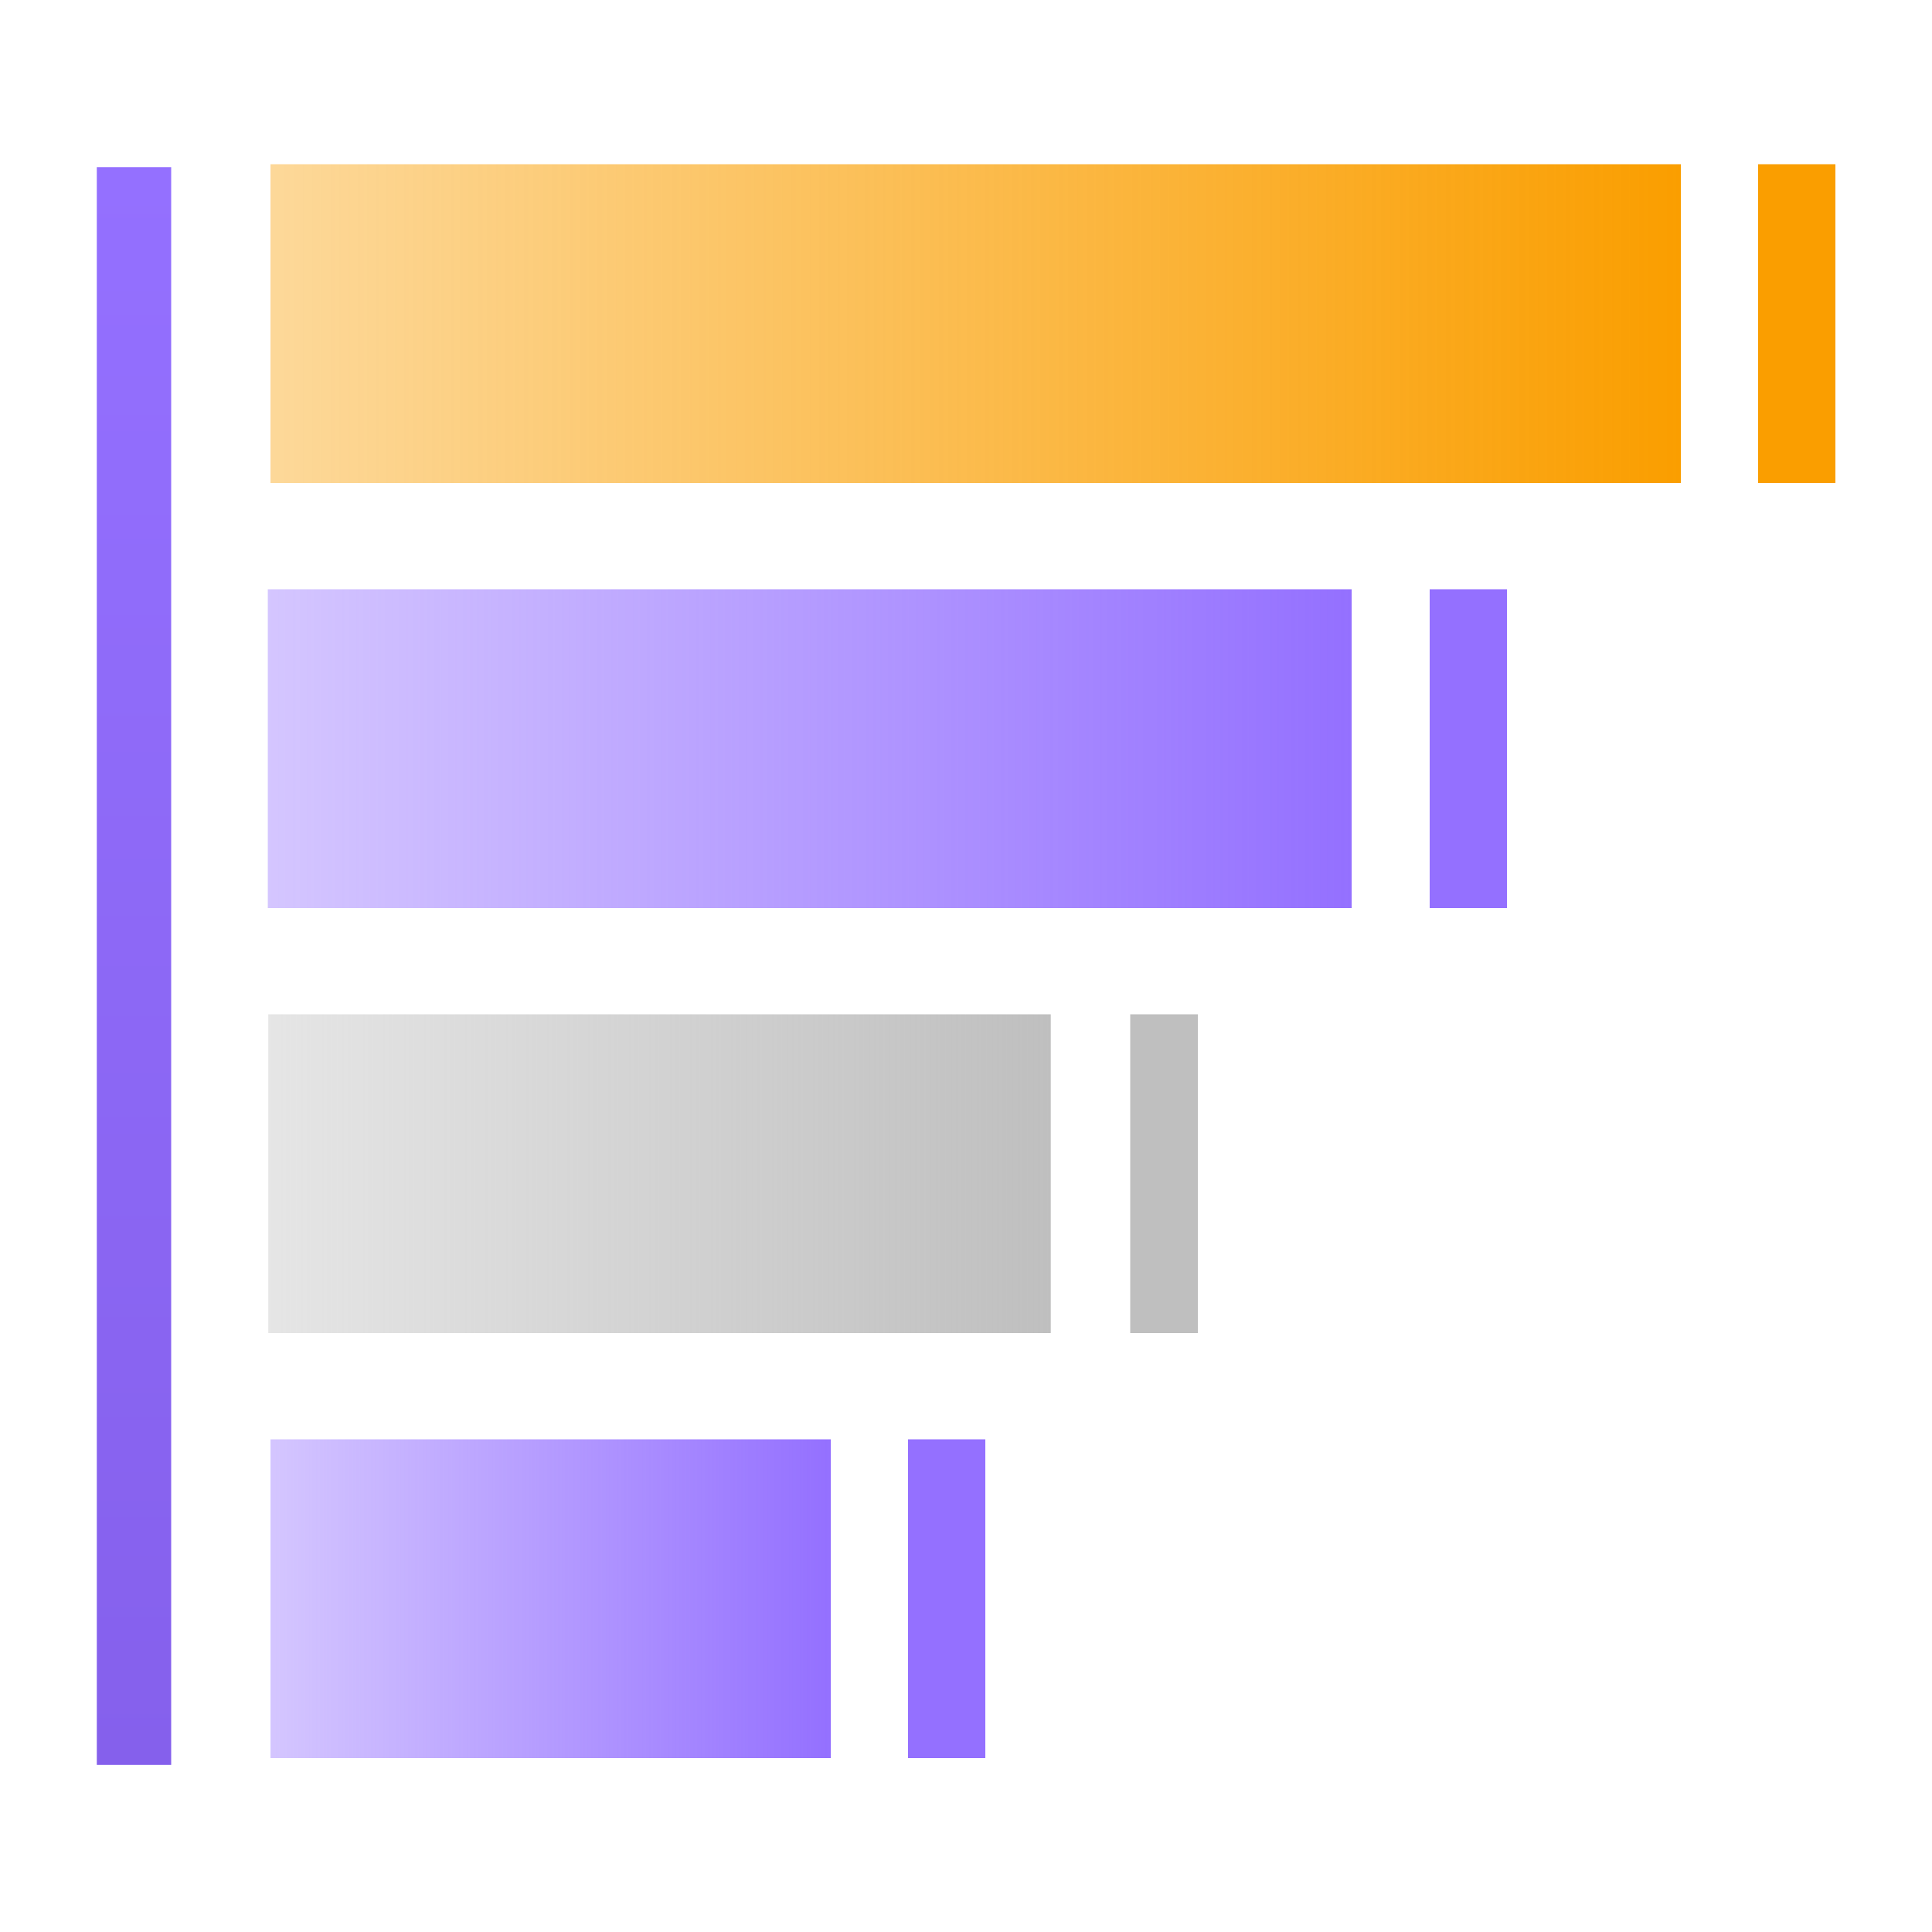 <svg width="200" height="200" viewBox="0 0 200 200" fill="none" xmlns="http://www.w3.org/2000/svg">
<path d="M17.721 182.703H10.021L10.02 17.303H17.72L17.721 182.703Z" fill="url(#paint0_linear_900_2675)"/>
<path d="M86 182H28L28 149H86V182Z" fill="url(#paint1_linear_900_2675)"/>
<path d="M102 182H94V149H102V182Z" fill="#9470FF"/>
<path d="M174 50L28 50L28 17L174 17V50Z" fill="url(#paint2_linear_900_2675)"/>
<path d="M190 50H182V17H190V50Z" fill="#FA9E00"/>
<path d="M139.923 94L27.723 94L27.723 61L139.923 61V94Z" fill="url(#paint3_linear_900_2675)"/>
<path d="M156 94H148V61H156V94Z" fill="#9470FF"/>
<path d="M108.775 138H27.775L27.775 105L108.775 105V138Z" fill="url(#paint4_linear_900_2675)"/>
<path d="M124 138H117V105H124V138Z" fill="#BFBFBF"/>
<defs>
<linearGradient id="paint0_linear_900_2675" x1="14" y1="17.001" x2="14" y2="183.001" gradientUnits="userSpaceOnUse">
<stop stop-color="#9470FF"/>
<stop offset="1" stop-color="#8560EC"/>
</linearGradient>
<linearGradient id="paint1_linear_900_2675" x1="86" y1="165.5" x2="28" y2="165.5" gradientUnits="userSpaceOnUse">
<stop stop-color="#9470FF"/>
<stop offset="1" stop-color="#9470FF" stop-opacity="0.4"/>
</linearGradient>
<linearGradient id="paint2_linear_900_2675" x1="174" y1="33.5" x2="28" y2="33.5" gradientUnits="userSpaceOnUse">
<stop stop-color="#FA9E00"/>
<stop offset="1" stop-color="#FA9E00" stop-opacity="0.4"/>
</linearGradient>
<linearGradient id="paint3_linear_900_2675" x1="139.923" y1="77.5" x2="27.723" y2="77.5" gradientUnits="userSpaceOnUse">
<stop stop-color="#9470FF"/>
<stop offset="1" stop-color="#9470FF" stop-opacity="0.4"/>
</linearGradient>
<linearGradient id="paint4_linear_900_2675" x1="108.775" y1="121.5" x2="27.775" y2="121.5" gradientUnits="userSpaceOnUse">
<stop stop-color="#BFBFBF"/>
<stop offset="1" stop-color="#BFBFBF" stop-opacity="0.4"/>
</linearGradient>
</defs>
</svg>
